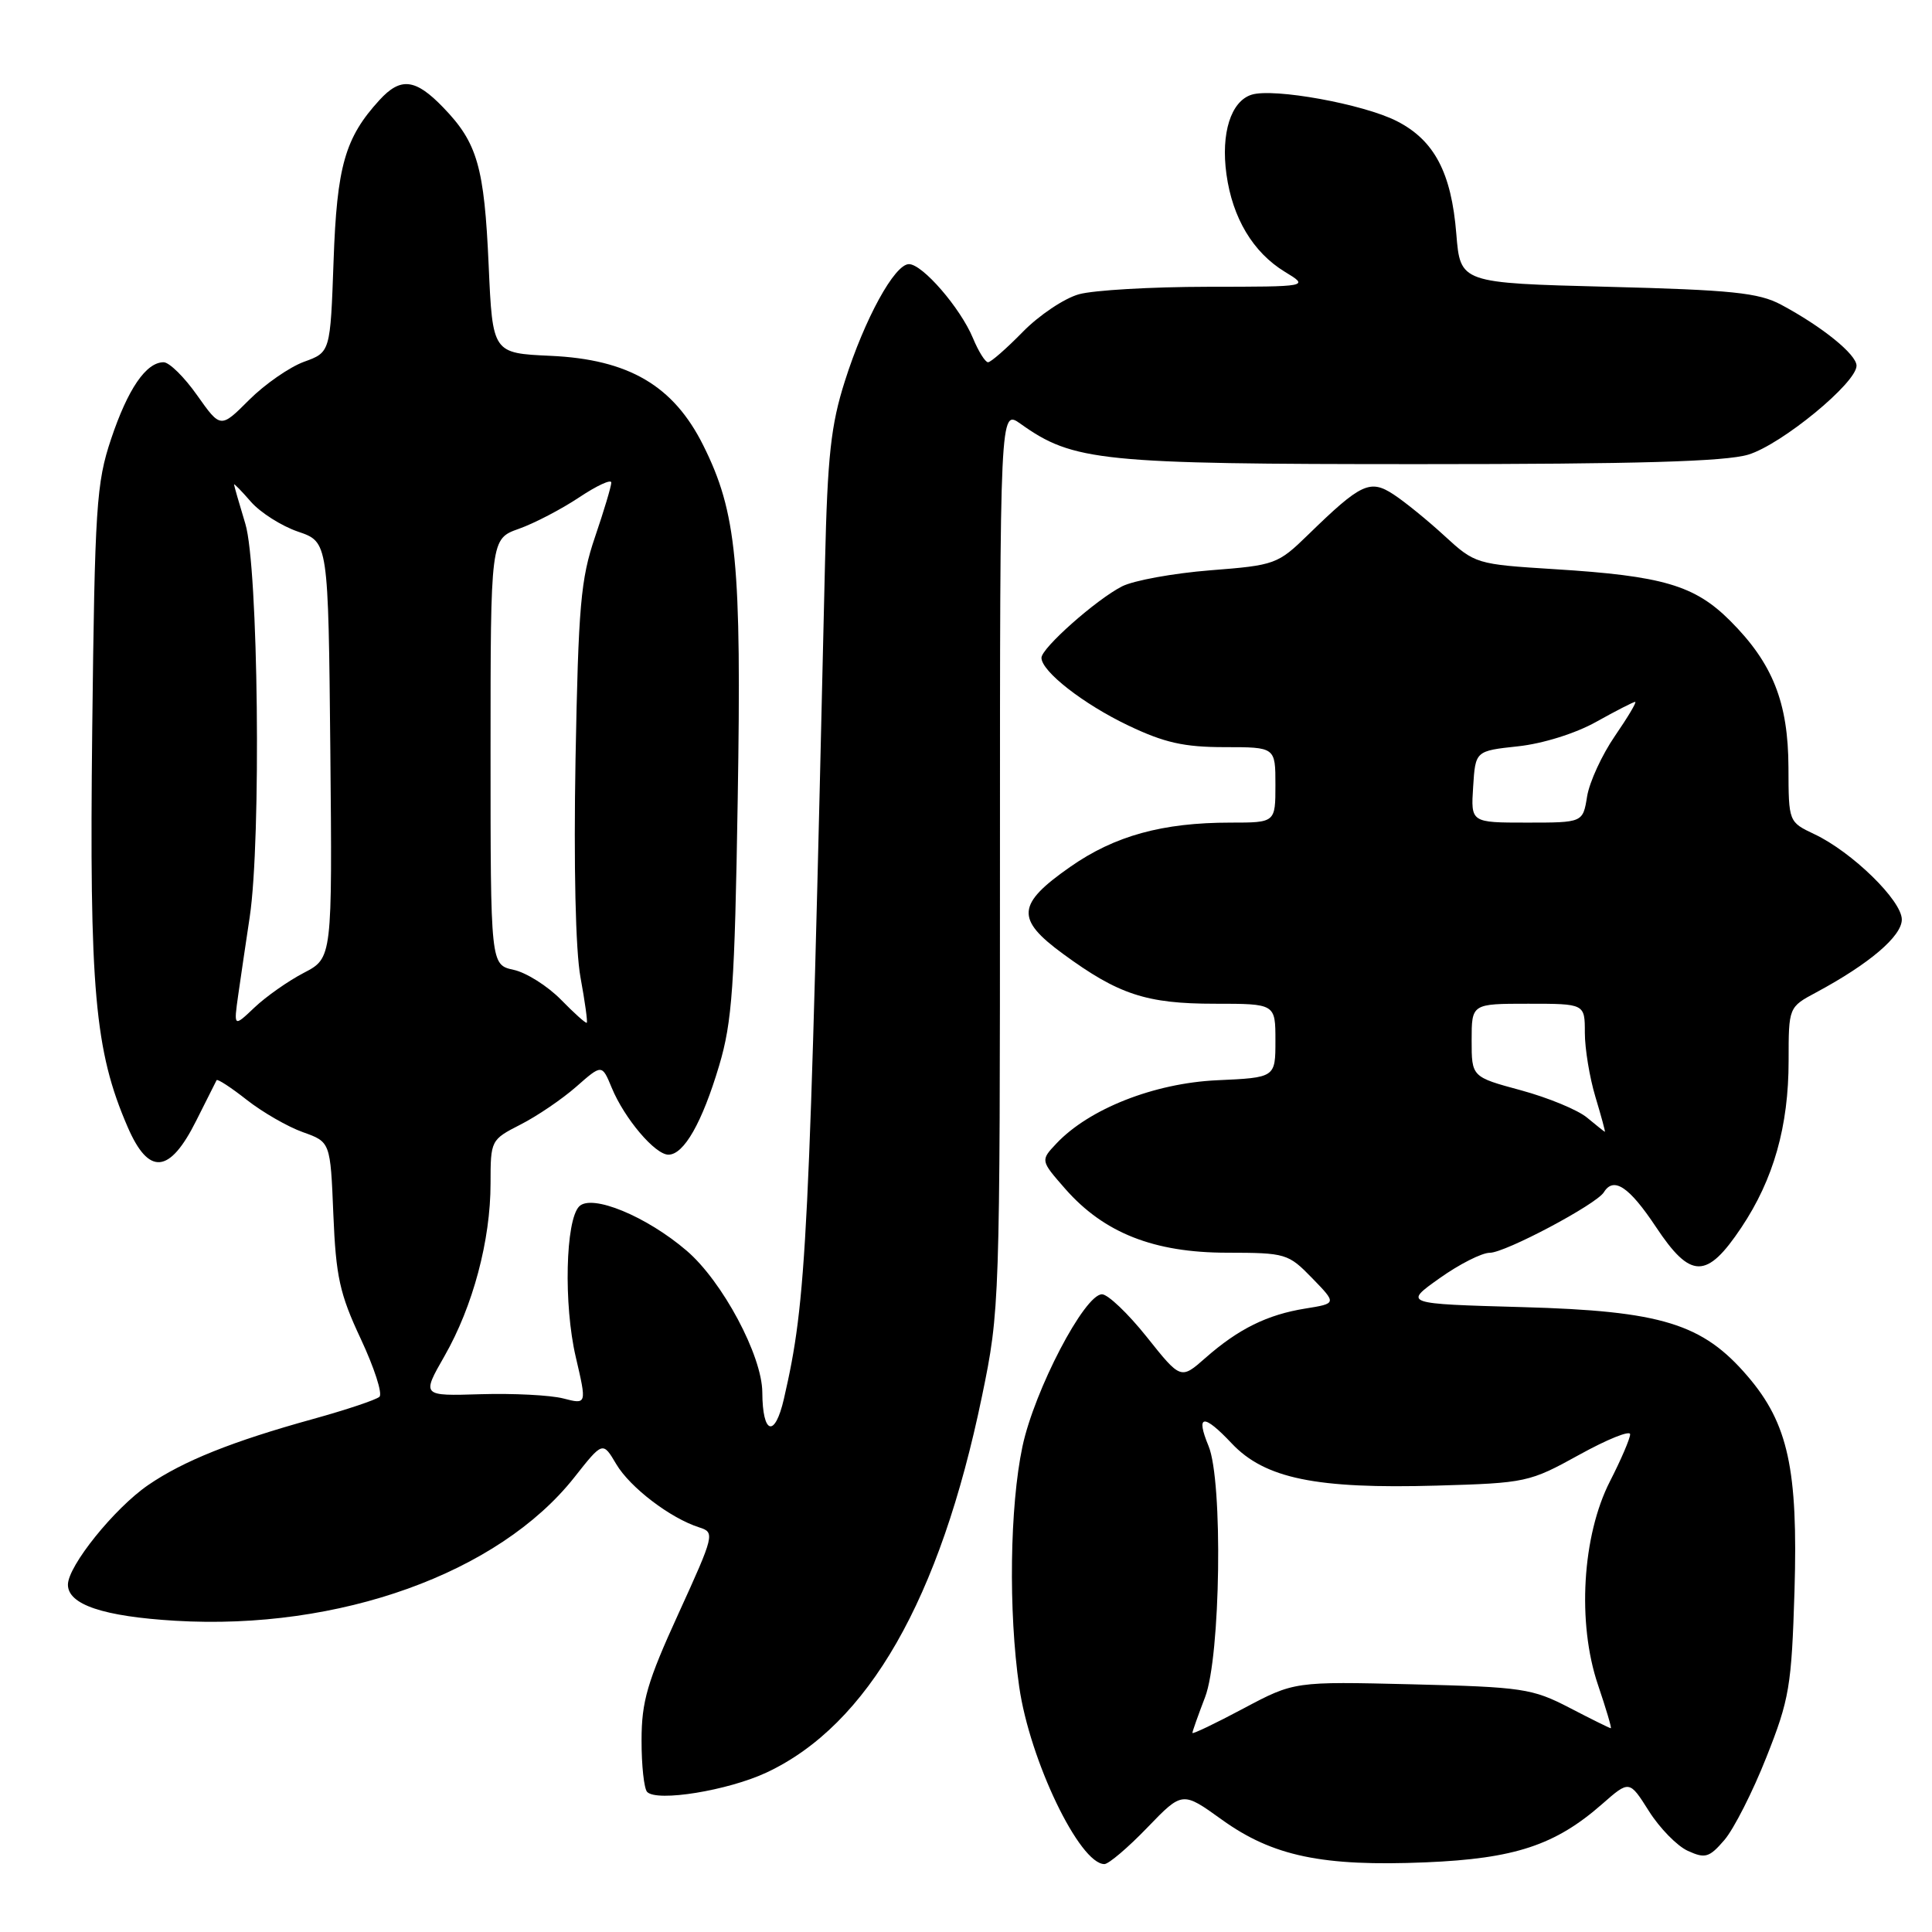 <?xml version="1.0" encoding="UTF-8" standalone="no"?>
<!DOCTYPE svg PUBLIC "-//W3C//DTD SVG 1.1//EN" "http://www.w3.org/Graphics/SVG/1.1/DTD/svg11.dtd" >
<svg xmlns="http://www.w3.org/2000/svg" xmlns:xlink="http://www.w3.org/1999/xlink" version="1.1" viewBox="0 0 256 256">
 <g >
 <path fill="currentColor"
d=" M 152.02 242.17 C 156.67 237.35 156.67 237.35 161.91 241.12 C 168.64 245.96 175.24 247.34 188.91 246.77 C 200.70 246.28 206.08 244.50 212.30 239.04 C 215.90 235.88 215.90 235.88 218.49 239.98 C 219.91 242.23 222.23 244.61 223.65 245.25 C 225.95 246.30 226.49 246.14 228.50 243.80 C 229.74 242.35 232.25 237.42 234.06 232.83 C 237.11 225.15 237.39 223.43 237.78 210.83 C 238.26 194.69 236.94 188.63 231.58 182.37 C 225.60 175.38 220.17 173.71 201.74 173.20 C 185.98 172.76 185.98 172.76 190.74 169.38 C 193.35 167.52 196.35 166.00 197.40 166.00 C 199.45 166.00 211.52 159.59 212.52 157.98 C 213.82 155.87 215.87 157.24 219.41 162.56 C 224.03 169.52 226.14 169.53 230.74 162.65 C 235.01 156.26 237.00 149.24 237.00 140.55 C 237.00 133.45 237.00 133.45 240.69 131.48 C 247.70 127.71 252.00 124.05 252.00 121.84 C 252.00 119.33 245.41 112.89 240.41 110.53 C 237.00 108.91 237.00 108.91 236.98 101.70 C 236.95 93.08 234.90 87.90 229.27 82.27 C 224.55 77.55 220.33 76.31 206.00 75.42 C 195.62 74.77 195.45 74.72 191.41 71.01 C 189.17 68.95 186.13 66.48 184.66 65.52 C 181.54 63.47 180.33 64.04 173.35 70.84 C 169.31 74.77 168.97 74.90 160.35 75.57 C 155.48 75.96 150.24 76.91 148.69 77.69 C 145.28 79.42 138.00 85.87 138.00 87.16 C 138.00 88.96 143.56 93.30 149.50 96.13 C 154.27 98.41 156.89 99.00 162.25 99.00 C 169.00 99.00 169.00 99.00 169.00 104.00 C 169.00 109.00 169.00 109.00 163.05 109.00 C 154.04 109.00 147.71 110.74 141.83 114.85 C 134.72 119.81 134.55 121.77 140.84 126.38 C 148.20 131.78 151.90 133.00 160.97 133.00 C 169.00 133.00 169.00 133.00 169.00 137.89 C 169.00 142.79 169.00 142.79 161.25 143.14 C 152.92 143.53 144.30 146.93 139.97 151.53 C 137.86 153.77 137.86 153.77 141.17 157.55 C 146.29 163.37 152.89 165.98 162.55 165.99 C 170.38 166.00 170.70 166.10 173.87 169.36 C 177.13 172.72 177.13 172.72 172.96 173.39 C 167.93 174.20 164.12 176.07 159.74 179.92 C 156.46 182.81 156.46 182.81 151.95 177.15 C 149.47 174.04 146.80 171.50 146.02 171.50 C 143.70 171.50 137.07 184.20 135.48 191.67 C 133.80 199.62 133.61 213.51 135.05 223.50 C 136.45 233.27 143.05 247.00 146.34 247.00 C 146.90 247.00 149.46 244.83 152.02 242.17 Z  M 101.57 234.87 C 115.02 228.57 124.55 211.94 130.12 185.00 C 132.47 173.64 132.50 172.78 132.50 113.86 C 132.50 54.22 132.50 54.22 135.22 56.15 C 142.22 61.14 145.77 61.50 188.00 61.50 C 216.96 61.50 228.61 61.16 231.66 60.24 C 236.07 58.90 246.00 50.74 246.00 48.46 C 246.00 46.96 241.43 43.27 236.00 40.37 C 233.04 38.79 229.49 38.42 213.00 38.00 C 193.50 37.50 193.50 37.50 192.97 31.00 C 192.32 22.87 190.05 18.58 185.09 16.05 C 180.67 13.79 168.75 11.63 165.84 12.55 C 163.10 13.42 161.76 17.65 162.51 23.09 C 163.31 28.89 166.03 33.44 170.24 36.01 C 173.50 37.99 173.50 37.99 160.00 38.00 C 152.57 38.01 144.91 38.45 142.97 38.99 C 141.02 39.53 137.67 41.78 135.51 43.99 C 133.36 46.19 131.29 48.00 130.92 48.00 C 130.55 48.00 129.65 46.56 128.92 44.80 C 127.26 40.81 122.24 35.00 120.44 35.00 C 118.54 35.00 114.58 42.22 111.95 50.50 C 110.10 56.30 109.65 60.41 109.32 74.50 C 107.23 165.51 106.90 172.17 103.87 185.36 C 102.67 190.57 101.04 190.09 101.01 184.50 C 100.99 179.64 95.72 169.77 90.98 165.72 C 85.66 161.16 78.42 158.18 76.75 159.85 C 74.93 161.67 74.67 172.87 76.29 179.80 C 77.76 186.11 77.76 186.11 74.63 185.30 C 72.91 184.86 67.98 184.61 63.68 184.74 C 55.87 184.98 55.87 184.98 58.90 179.68 C 62.67 173.09 65.00 164.35 65.00 156.81 C 65.00 151.09 65.04 151.02 68.97 149.01 C 71.16 147.90 74.48 145.64 76.35 144.00 C 79.76 141.00 79.76 141.00 81.06 144.14 C 82.74 148.21 86.80 153.00 88.57 153.00 C 90.62 153.00 93.04 148.75 95.29 141.20 C 97.02 135.40 97.35 130.67 97.75 106.00 C 98.27 74.55 97.62 67.90 93.18 59.00 C 89.23 51.09 83.30 47.62 72.96 47.15 C 65.27 46.80 65.27 46.80 64.75 35.15 C 64.17 22.09 63.26 18.93 58.74 14.25 C 55.05 10.42 53.09 10.19 50.29 13.25 C 45.71 18.25 44.64 22.01 44.20 34.59 C 43.77 46.68 43.77 46.68 40.28 47.94 C 38.37 48.64 35.09 50.91 33.01 52.99 C 29.23 56.77 29.23 56.77 26.13 52.39 C 24.43 49.97 22.43 48.00 21.68 48.00 C 19.36 48.00 16.94 51.54 14.72 58.17 C 12.77 63.99 12.56 67.10 12.22 96.70 C 11.83 131.19 12.54 139.22 16.91 149.32 C 19.71 155.80 22.47 155.56 26.00 148.50 C 27.38 145.75 28.59 143.33 28.70 143.13 C 28.82 142.93 30.62 144.10 32.70 145.74 C 34.79 147.38 38.14 149.31 40.14 150.02 C 43.78 151.32 43.78 151.32 44.17 160.91 C 44.51 169.16 45.01 171.46 47.81 177.42 C 49.59 181.23 50.71 184.67 50.28 185.08 C 49.85 185.48 45.90 186.80 41.50 188.02 C 30.76 190.99 24.28 193.59 19.63 196.78 C 15.16 199.85 9.00 207.50 9.00 209.98 C 9.00 212.62 13.70 214.19 23.24 214.76 C 44.95 216.05 66.06 208.46 76.10 195.76 C 79.87 190.98 79.87 190.98 81.66 194.01 C 83.49 197.10 88.84 201.18 92.66 202.39 C 94.74 203.05 94.67 203.36 89.91 213.79 C 85.77 222.85 85.01 225.44 85.01 230.58 C 85.00 233.93 85.34 237.01 85.75 237.44 C 87.06 238.79 96.46 237.26 101.57 234.87 Z  M 158.00 229.62 C 158.00 229.42 158.76 227.28 159.68 224.88 C 161.74 219.53 162.06 196.24 160.14 191.61 C 158.40 187.40 159.46 187.28 163.21 191.26 C 167.60 195.91 174.39 197.31 190.39 196.85 C 202.21 196.51 202.66 196.41 209.25 192.77 C 212.96 190.72 216.00 189.49 216.00 190.05 C 216.00 190.61 214.80 193.41 213.33 196.28 C 209.65 203.47 208.96 215.06 211.74 223.25 C 212.81 226.41 213.58 229.00 213.44 229.00 C 213.30 229.00 210.83 227.78 207.95 226.28 C 203.04 223.74 201.75 223.54 187.11 223.18 C 171.50 222.80 171.50 222.80 164.75 226.39 C 161.04 228.37 158.00 229.82 158.00 229.62 Z  M 210.29 148.09 C 209.07 147.07 205.14 145.45 201.54 144.47 C 195.00 142.70 195.00 142.70 195.00 137.85 C 195.00 133.00 195.00 133.00 202.50 133.00 C 210.00 133.00 210.00 133.00 210.00 136.84 C 210.00 138.95 210.63 142.78 211.40 145.34 C 212.17 147.90 212.74 149.99 212.65 149.97 C 212.57 149.95 211.51 149.10 210.29 148.09 Z  M 195.20 104.25 C 195.50 99.50 195.50 99.50 201.15 98.89 C 204.42 98.54 208.78 97.18 211.52 95.64 C 214.12 94.19 216.44 93.00 216.67 93.00 C 216.91 93.00 215.69 95.04 213.98 97.53 C 212.27 100.02 210.61 103.62 210.30 105.53 C 209.74 109.00 209.74 109.00 202.31 109.00 C 194.89 109.00 194.89 109.00 195.20 104.25 Z  M 31.57 131.81 C 31.91 129.44 32.59 124.80 33.09 121.50 C 34.63 111.23 34.23 75.06 32.51 69.41 C 31.69 66.71 31.02 64.36 31.01 64.19 C 31.00 64.03 32.01 65.06 33.25 66.49 C 34.49 67.91 37.30 69.70 39.50 70.45 C 43.50 71.81 43.50 71.81 43.77 99.38 C 44.03 126.94 44.03 126.94 40.27 128.90 C 38.19 129.98 35.25 132.05 33.73 133.49 C 30.96 136.12 30.96 136.12 31.57 131.81 Z  M 74.32 132.45 C 72.56 130.66 69.75 128.88 68.07 128.51 C 65.00 127.84 65.00 127.84 65.00 99.62 C 65.00 71.40 65.00 71.40 68.75 70.07 C 70.81 69.34 74.41 67.46 76.75 65.90 C 79.09 64.34 81.00 63.46 81.00 63.94 C 81.00 64.43 80.03 67.67 78.84 71.16 C 76.94 76.74 76.64 80.26 76.26 100.60 C 76.01 114.72 76.26 125.96 76.92 129.52 C 77.51 132.72 77.88 135.42 77.75 135.52 C 77.61 135.63 76.07 134.24 74.32 132.45 Z "/>
</g>
</svg>